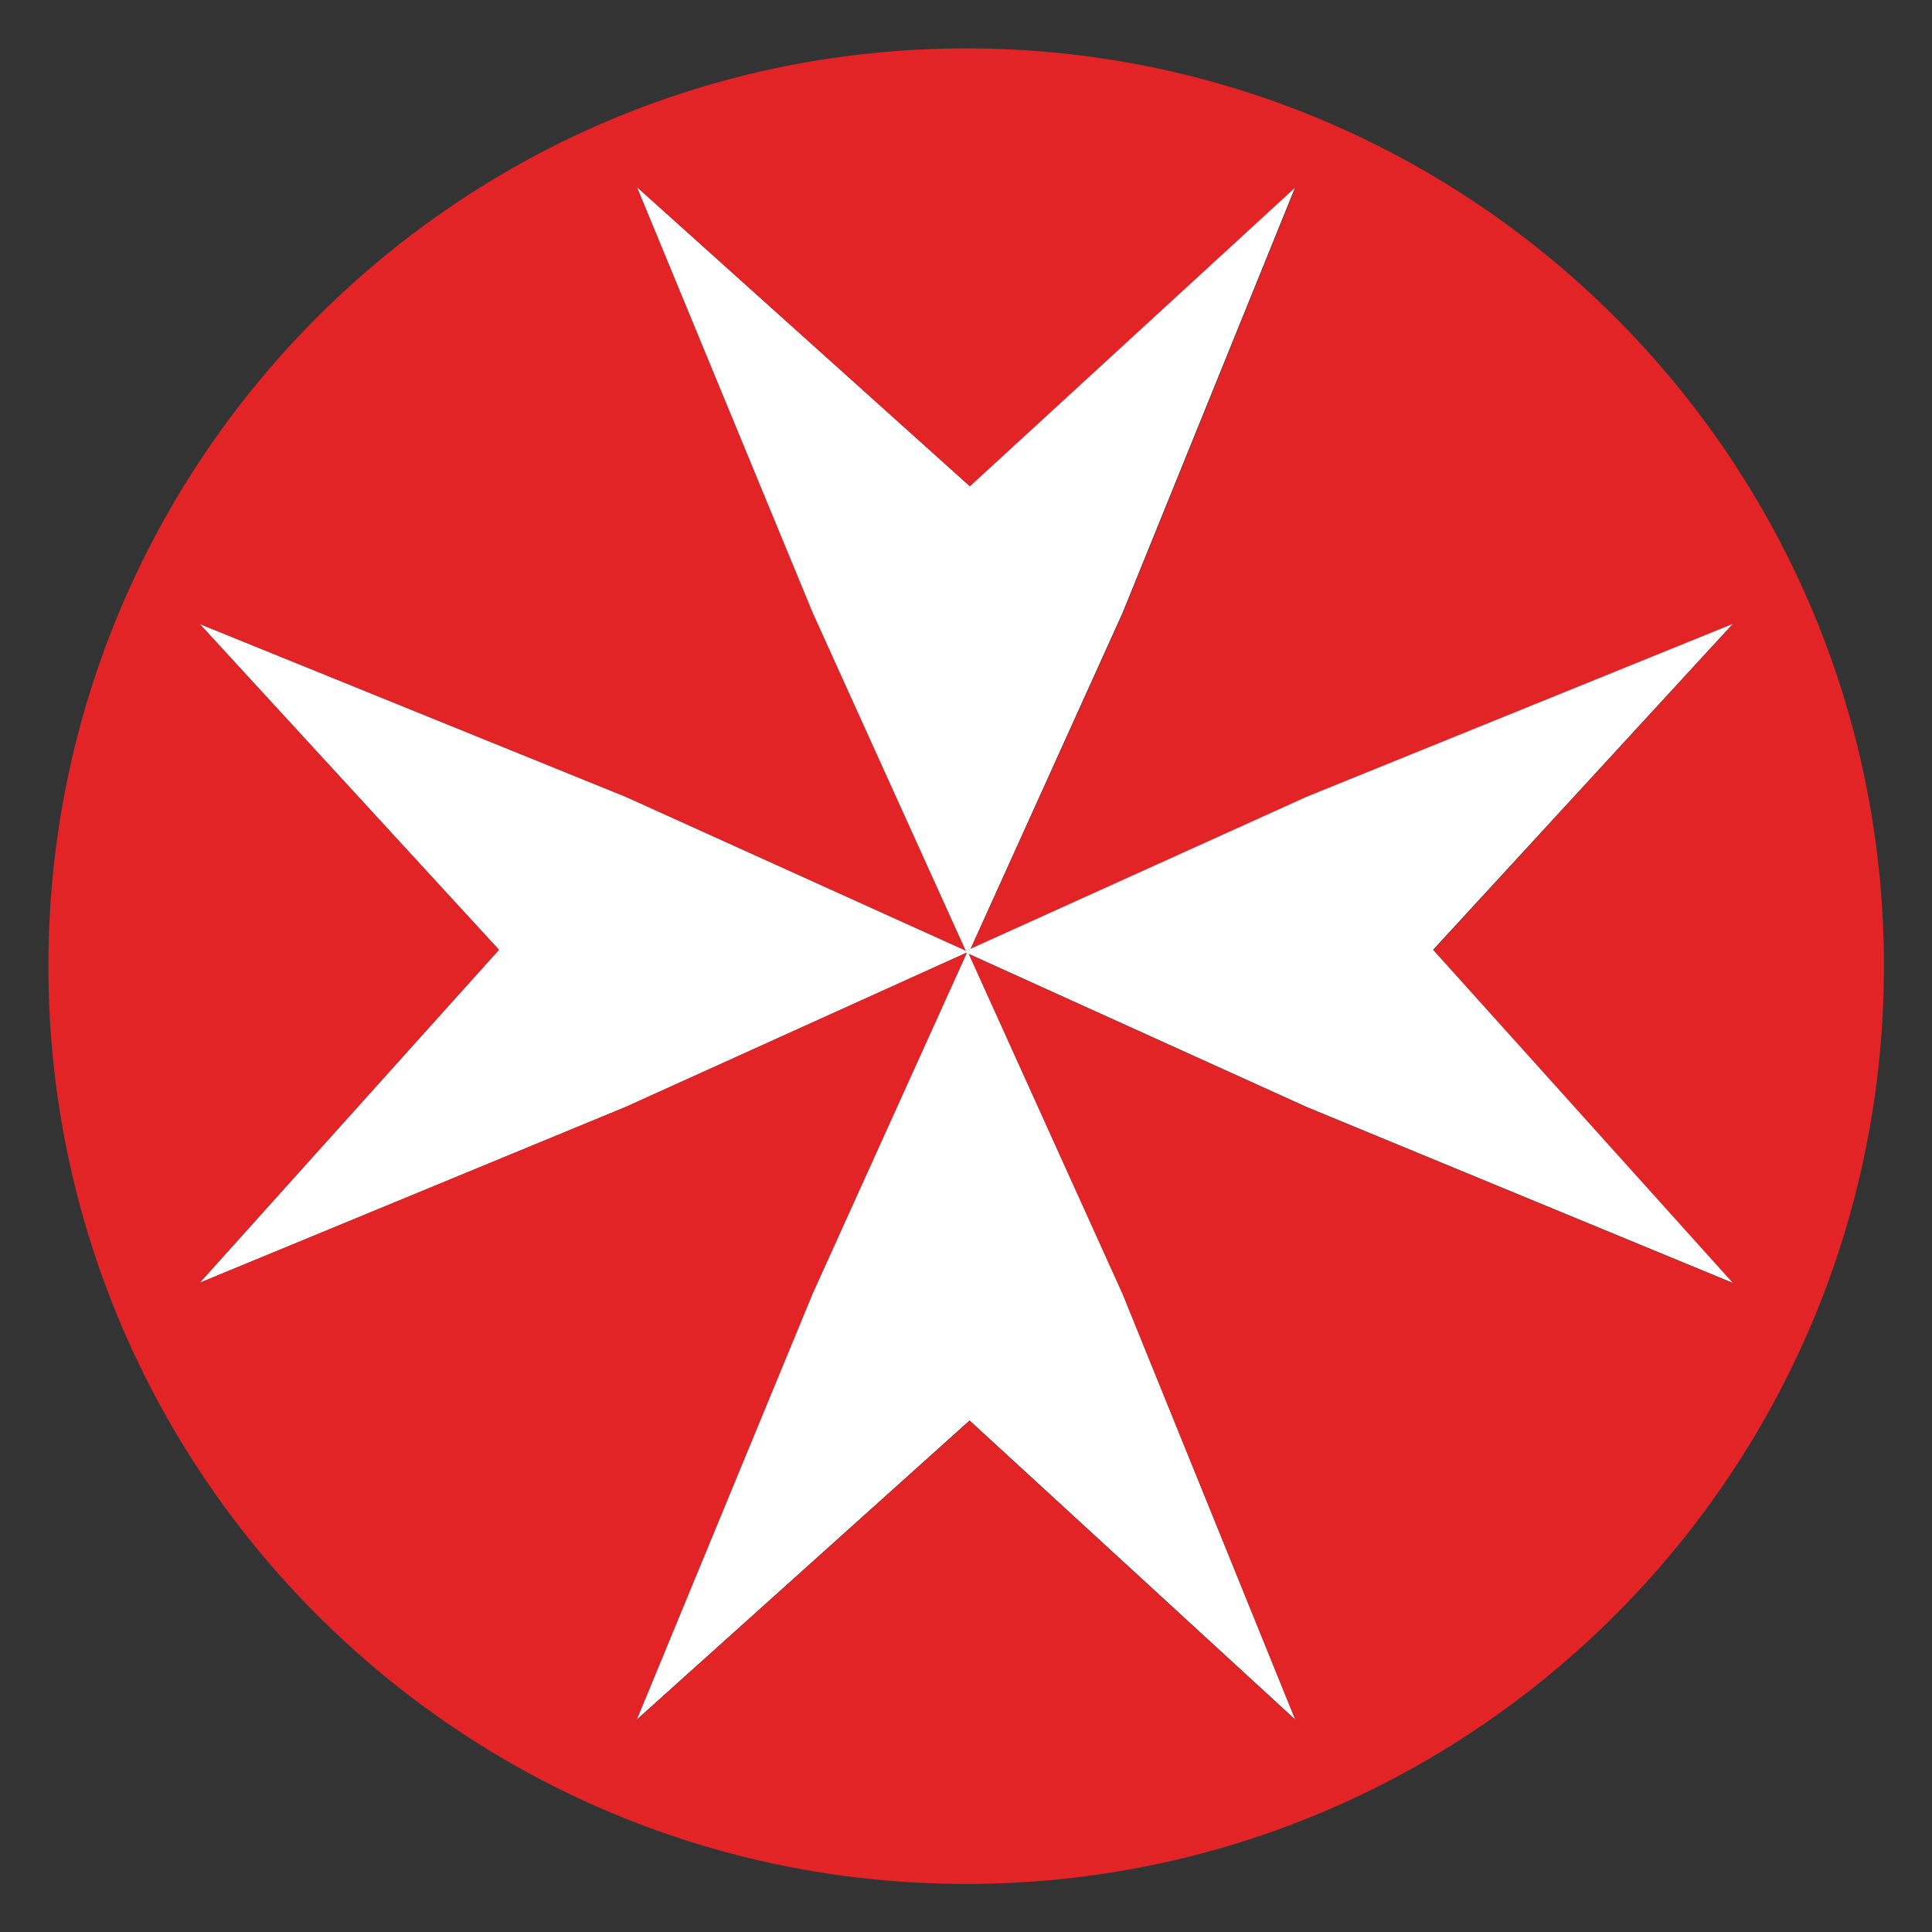 <?xml version="1.0" encoding="utf-8"?>
<!-- Generator: Adobe Illustrator 26.1.0, SVG Export Plug-In . SVG Version: 6.00 Build 0)  -->
<svg version="1.1" id="Capa_1" xmlns="http://www.w3.org/2000/svg" xmlns:xlink="http://www.w3.org/1999/xlink" x="0px" y="0px"
	 viewBox="0 0 566.9 566.9" style="enable-background:new 0 0 566.9 566.9;" xml:space="preserve">
<rect x="0" y="0" width="566.9" height="566.9" fill="#333333" stroke="none"/>
<style type="text/css">
	.st0{fill:#FFFFFF;}
	.st1{fill:#E32426;}
</style>
<g id="XMLID_00000057149933995921854540000012255848512918127530_">
	<g>
		<polygon class="st0" points="186.8,54.8 284.5,142.6 380.1,54.8 329.4,179.8 284.8,278.4 283.3,278.9 238.4,179.8 		"/>
		<polygon class="st0" points="329.4,379.6 380.1,504.6 284.5,416.8 186.8,504.6 238.4,379.6 283.6,279.7 284.3,279.9 		"/>
		<polygon class="st0" points="183.6,233.8 283.3,278.9 283.5,279.6 183.6,324.8 58.6,376.4 146.4,278.7 58.6,183.1 		"/>
		<path class="st1" d="M283.5,14.2c148.7,0,269.3,120.6,269.3,269.3S432.2,552.8,283.5,552.8S14.2,432.2,14.2,283.5
			S134.7,14.2,283.5,14.2z M283.3,278.9l-99.7-45.1l-125-50.7l87.8,95.6l-87.8,97.7l125-51.6l99.9-45.2l0.1,0.1l0,0.1l-45.2,99.9
			l-51.6,125l97.7-87.8l95.6,87.8l-50.7-125l-45.1-99.7l99.1,44.9l125,51.6l-87.8-97.7l87.8-95.6l-125,50.7l-98.6,44.6l44.7-98.6
			l50.7-125l-95.6,87.8l-97.7-87.8l51.6,125L283.3,278.9z"/>
		<polygon class="st0" points="383.4,233.8 508.4,183.1 420.5,278.7 508.4,376.4 383.4,324.8 284.3,279.9 283.6,279.7 283.6,279.6 
			283.5,279.6 283.3,278.9 284.8,278.4 		"/>
	</g>
	<g>
	</g>
</g>
</svg>
